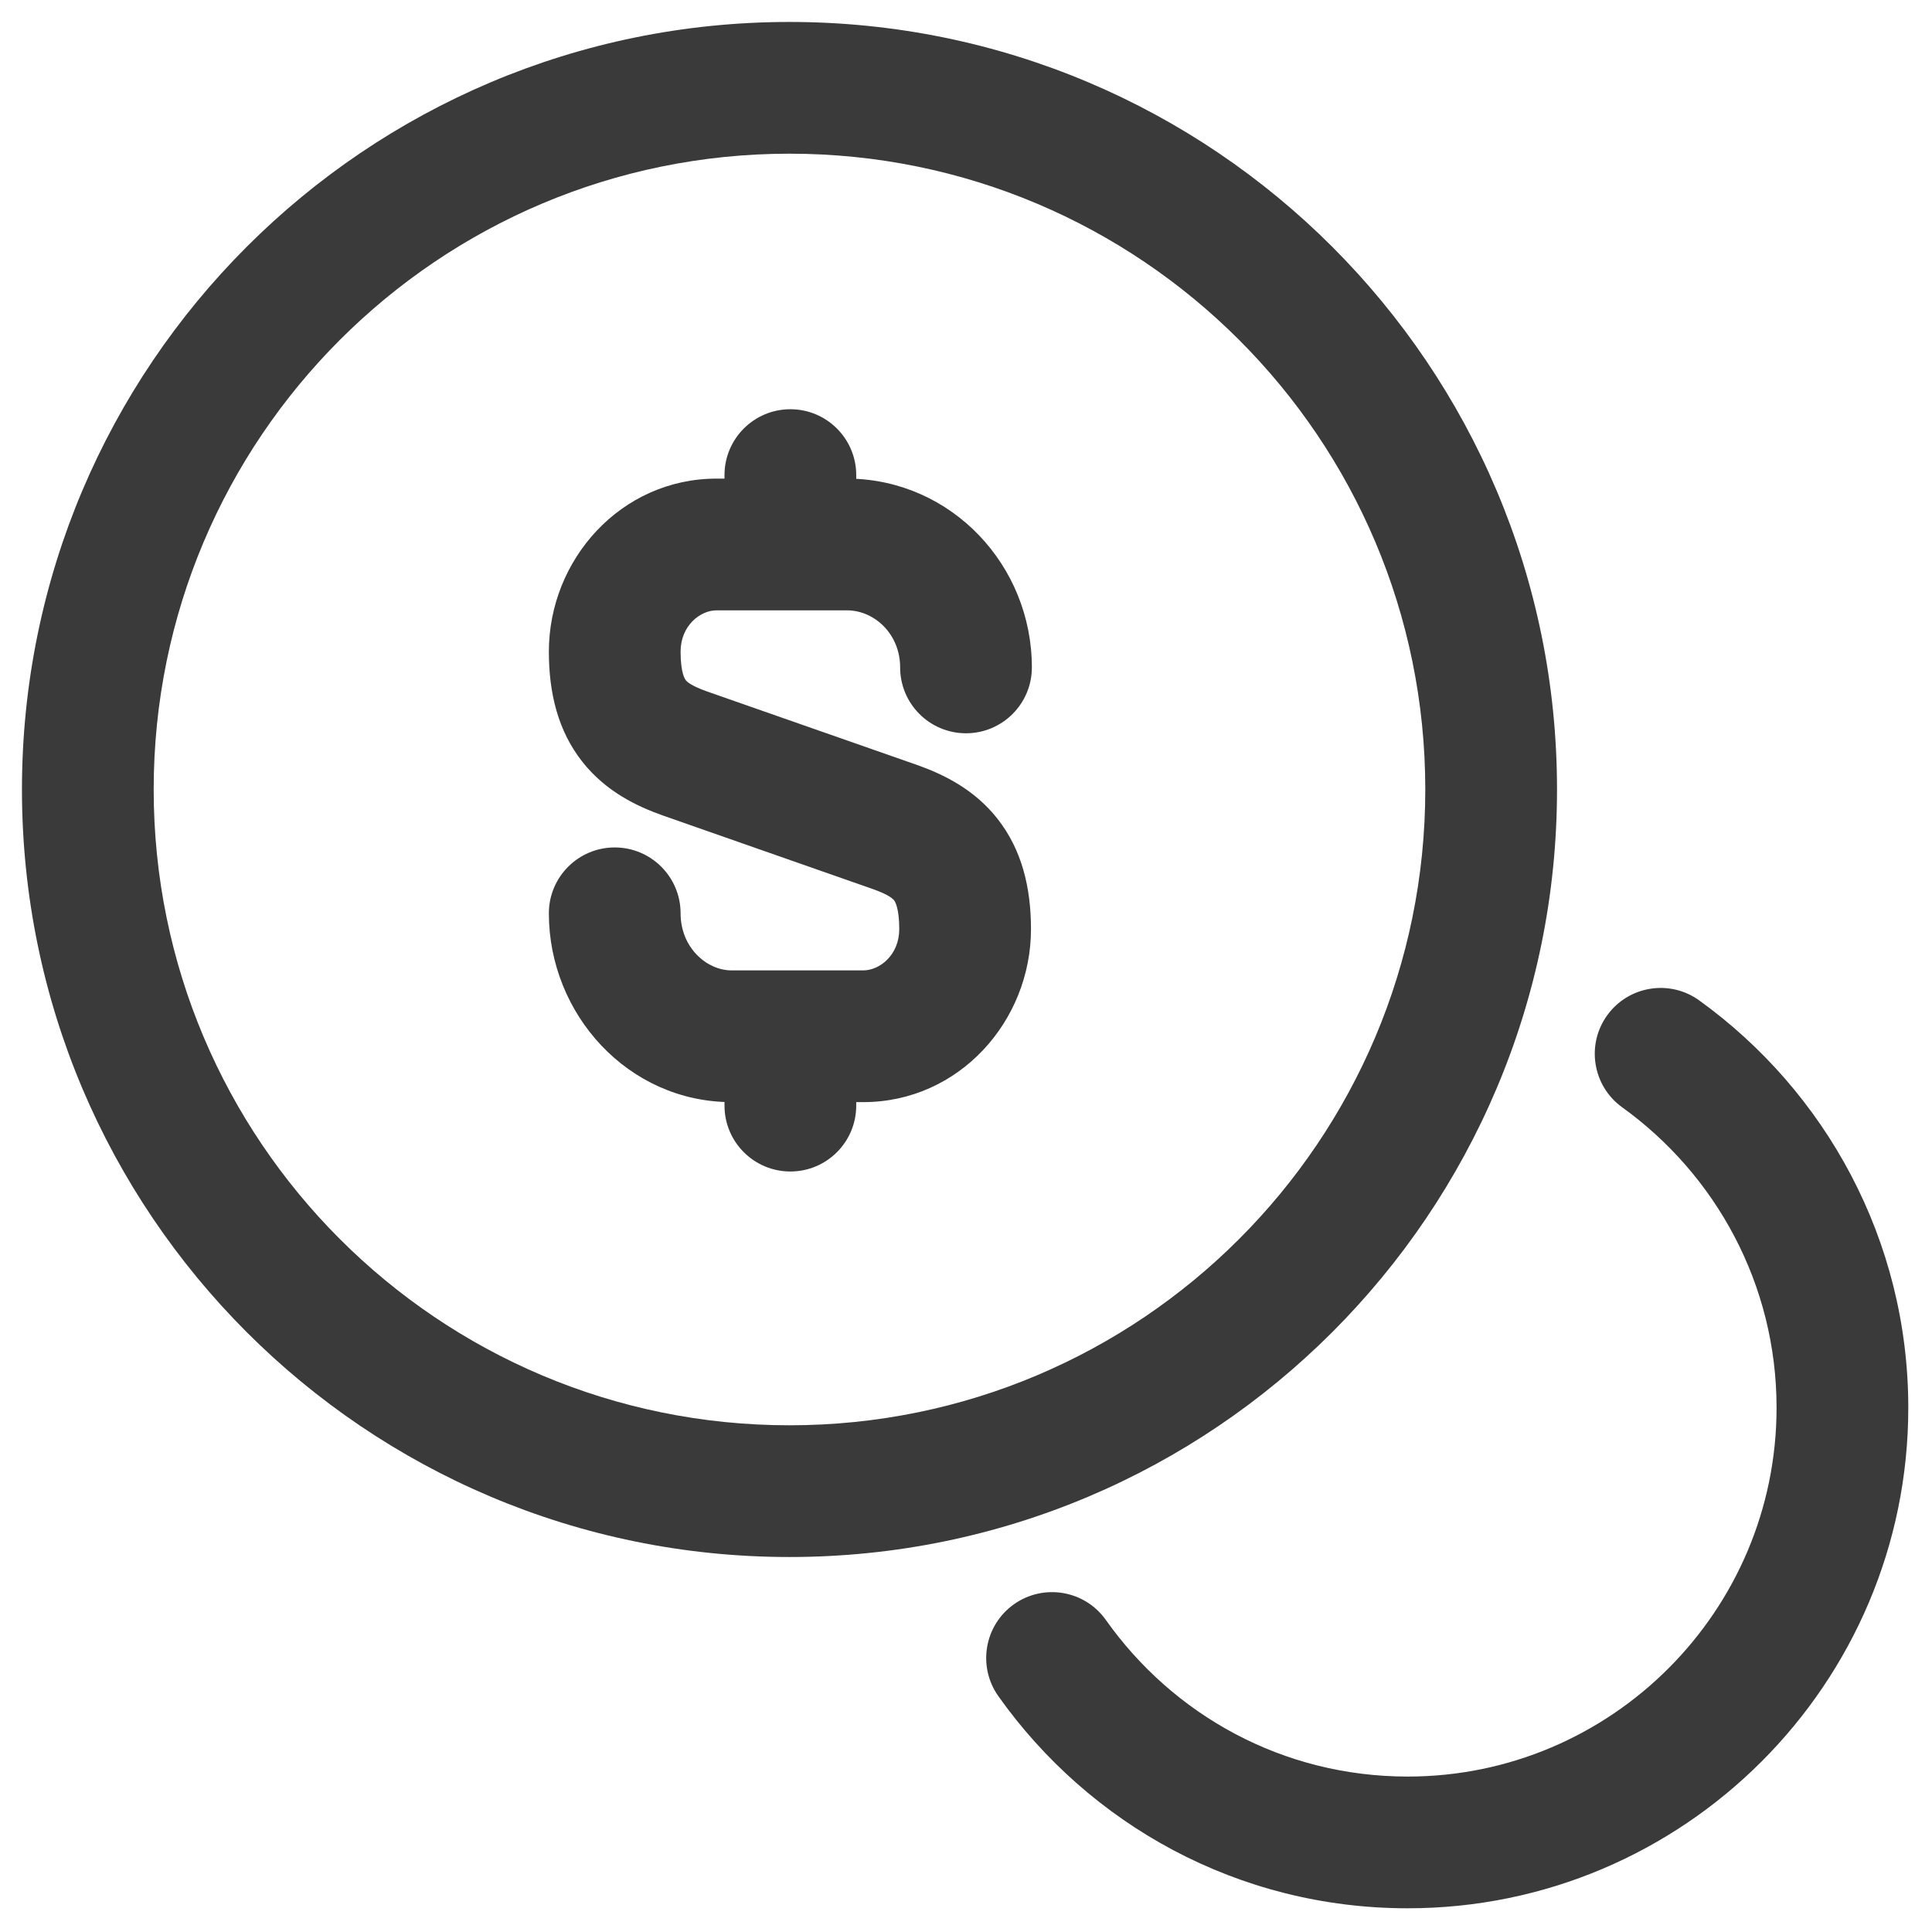 <svg width="22" height="22" viewBox="0 0 22 22" fill="none" xmlns="http://www.w3.org/2000/svg">
<path fill-rule="evenodd" clip-rule="evenodd" d="M8.16 6.95C7.971 6.95 7.75 7.127 7.75 7.42C7.75 7.672 7.803 7.738 7.809 7.745C7.809 7.745 7.809 7.745 7.809 7.745C7.82 7.76 7.864 7.807 8.049 7.873L10.455 8.715C10.744 8.819 11.097 8.988 11.362 9.328C11.635 9.677 11.74 10.106 11.74 10.58C11.74 11.627 10.921 12.55 9.83 12.55H8.33C7.151 12.55 6.25 11.548 6.25 10.4C6.25 9.986 6.586 9.65 7 9.65C7.414 9.65 7.75 9.986 7.75 10.4C7.75 10.792 8.049 11.05 8.33 11.05H9.83C10.019 11.05 10.24 10.873 10.24 10.58C10.24 10.328 10.187 10.26 10.181 10.252C10.169 10.237 10.126 10.191 9.948 10.127L7.55 9.287C7.256 9.183 6.9 9.015 6.631 8.674C6.355 8.324 6.25 7.894 6.25 7.42C6.25 6.373 7.069 5.45 8.16 5.45H9.67C10.839 5.466 11.75 6.439 11.75 7.6C11.75 8.014 11.414 8.35 11 8.35C10.586 8.35 10.25 8.014 10.25 7.6C10.25 7.223 9.963 6.956 9.654 6.95H8.16Z" fill="#3A3A3A"/>
<path fill-rule="evenodd" clip-rule="evenodd" d="M9 11.1C9.414 11.1 9.75 11.436 9.75 11.85V12.59C9.75 13.004 9.414 13.34 9 13.34C8.586 13.34 8.25 13.004 8.25 12.59V11.85C8.25 11.436 8.586 11.1 9 11.1Z" fill="#3A3A3A"/>
<path fill-rule="evenodd" clip-rule="evenodd" d="M9 4.66C9.414 4.66 9.75 4.996 9.75 5.41V6.19C9.75 6.604 9.414 6.94 9 6.94C8.586 6.94 8.25 6.604 8.25 6.19V5.41C8.25 4.996 8.586 4.66 9 4.66Z" fill="#3A3A3A"/>
<path fill-rule="evenodd" clip-rule="evenodd" d="M8.99 1.75C4.991 1.75 1.75 4.991 1.75 8.99C1.75 12.989 4.991 16.23 8.99 16.23C12.989 16.23 16.23 12.989 16.23 8.99C16.23 4.991 12.989 1.75 8.99 1.75ZM0.25 8.99C0.25 4.163 4.163 0.25 8.99 0.25C13.817 0.25 17.73 4.163 17.73 8.99C17.73 13.817 13.817 17.73 8.99 17.73C4.163 17.73 0.25 13.817 0.25 8.99Z" fill="#3A3A3A"/>
<path fill-rule="evenodd" clip-rule="evenodd" d="M18.301 11.562C18.543 11.226 19.012 11.149 19.348 11.391C20.784 12.425 21.73 14.117 21.73 16.03C21.73 19.174 19.174 21.73 16.03 21.73C14.095 21.73 12.402 20.772 11.368 19.314C11.129 18.976 11.208 18.508 11.546 18.268C11.884 18.029 12.352 18.108 12.592 18.446C13.358 19.528 14.605 20.23 16.03 20.23C18.346 20.23 20.23 18.346 20.23 16.03C20.23 14.623 19.536 13.375 18.472 12.609C18.136 12.367 18.059 11.898 18.301 11.562Z" fill="#3A3A3A"/>
</svg>
